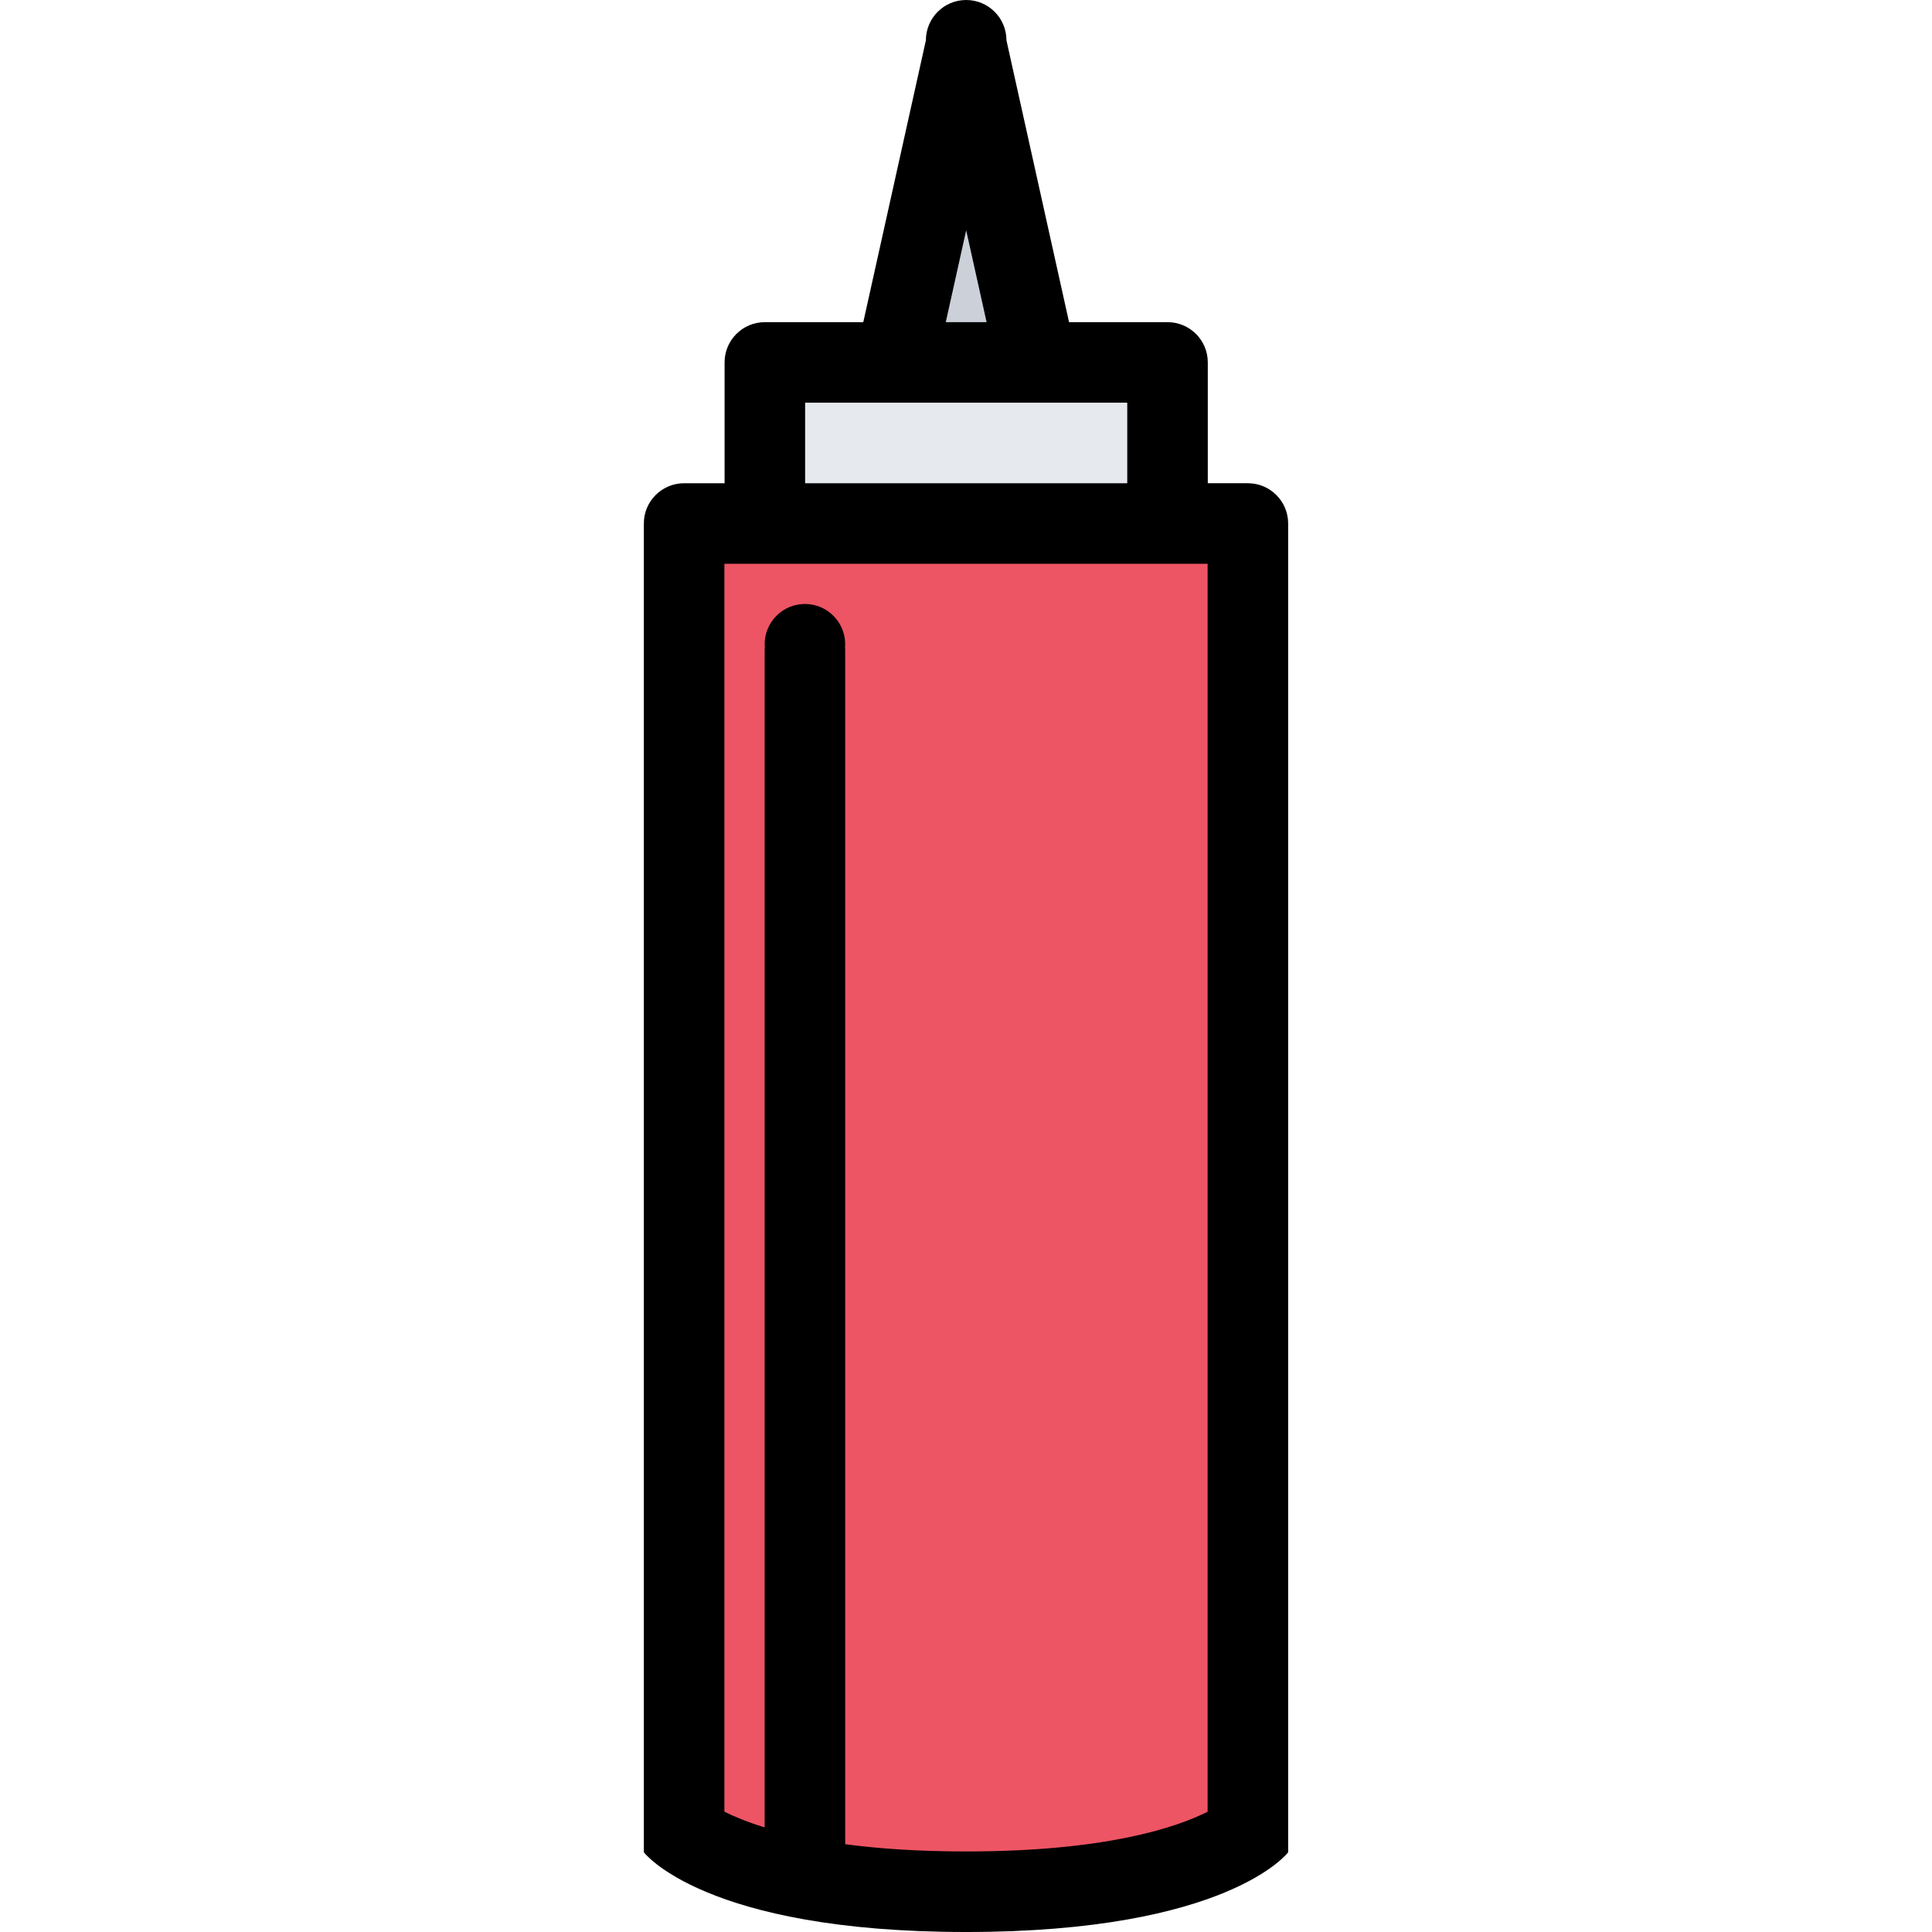 <?xml version="1.0" encoding="iso-8859-1"?>
<!-- Generator: Adobe Illustrator 19.0.0, SVG Export Plug-In . SVG Version: 6.00 Build 0)  -->
<svg version="1.1" id="Layer_1" xmlns="http://www.w3.org/2000/svg" xmlns:xlink="http://www.w3.org/1999/xlink" x="0px" y="0px"
	 viewBox="0 0 511.98 511.98" style="enable-background:new 0 0 511.98 511.98;" xml:space="preserve">
<polygon style="fill:#ED5564;" points="183.993,137.337 183.993,483.996 218.664,495.323 283.333,499.995 330.659,479.324 
	330.659,141.337 "/>
<rect x="200.33" y="97.999" style="fill:#E6E9ED;" width="105.33" height="37.67"/>
<polygon style="fill:#CCD1D9;" points="261.654,32.341 237.327,91.011 270.99,91.011 "/>
<path d="M330.69,128.056h-10.624V96.042c0-5.89-4.766-10.671-10.672-10.671h-26.093l-16.593-74.7c0-5.89-4.773-10.671-10.672-10.671
	c-5.891,0-10.671,4.781-10.671,10.671l-16.594,74.7h-26.085c-5.898,0-10.671,4.781-10.671,10.671v32.015H181.29
	c-5.891,0-10.671,4.781-10.671,10.656v352.142c0,0,15.929,21.125,85.418,21.125c69.497,0,85.324-21.125,85.324-21.125V138.712
	C341.361,132.837,336.58,128.056,330.69,128.056z M256.037,61.028l5.414,24.343h-10.82L256.037,61.028z M213.359,106.714h85.363
	v21.343h-85.363L213.359,106.714L213.359,106.714z M320.019,480.105c-8.172,4.125-26.875,10.53-63.982,10.53
	c-12.741,0-23.327-0.75-32.062-1.922V171.742h-0.047c0.031-0.344,0.047-0.672,0.047-1c0-5.906-4.772-10.687-10.671-10.687
	c-5.891,0-10.672,4.781-10.672,10.687c0,0.328,0.023,0.656,0.055,1h-0.055v312.52c-4.68-1.438-8.171-2.906-10.671-4.172V149.399
	h128.058V480.105z"/>
<g>
</g>
<g>
</g>
<g>
</g>
<g>
</g>
<g>
</g>
<g>
</g>
<g>
</g>
<g>
</g>
<g>
</g>
<g>
</g>
<g>
</g>
<g>
</g>
<g>
</g>
<g>
</g>
<g>
</g>
</svg>
